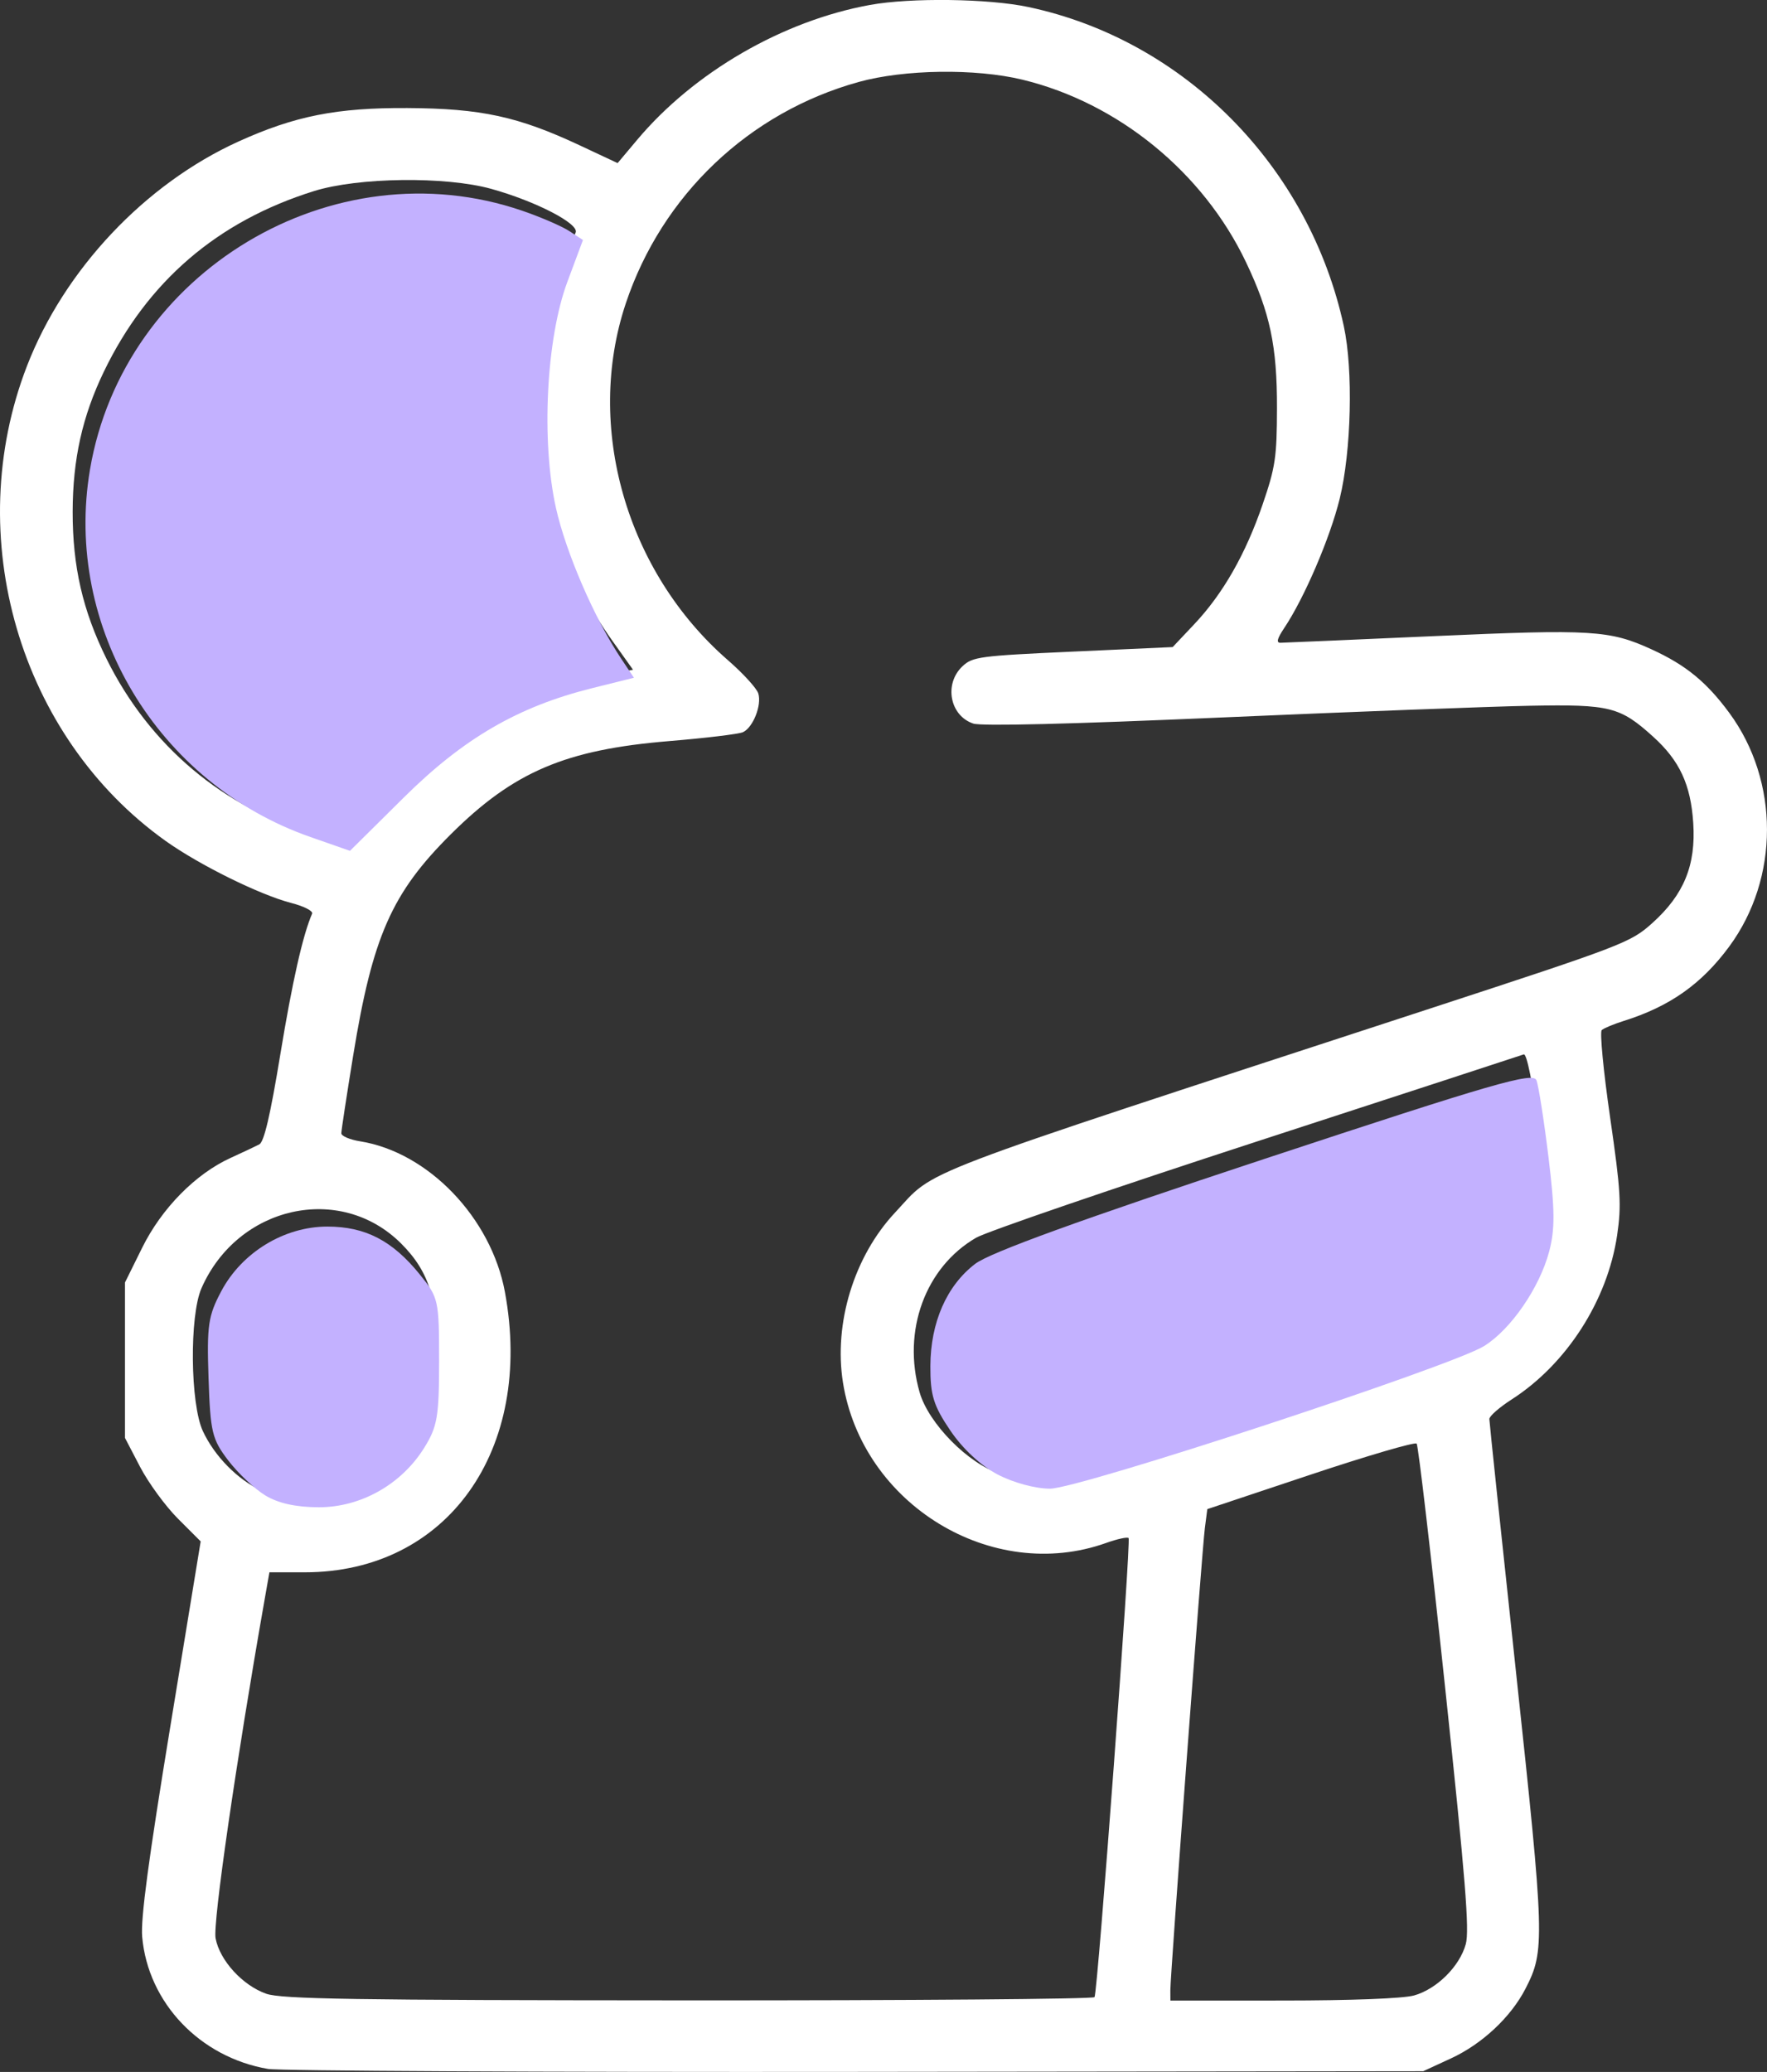 <?xml version="1.0" encoding="UTF-8" standalone="no"?>
<!-- Created with Inkscape (http://www.inkscape.org/) -->

<svg
   width="102.632mm"
   height="120.322mm"
   viewBox="0 0 102.632 120.322"
   version="1.1"
   id="svg1"
   inkscape:version="1.3 (0e150ed6c4, 2023-07-21)"
   sodipodi:docname="safe-space-emblem.svg"
   xml:space="preserve"
   inkscape:export-filename="safe-space-logo.svg"
   inkscape:export-xdpi="96"
   inkscape:export-ydpi="96"
   xmlns:inkscape="http://www.inkscape.org/namespaces/inkscape"
   xmlns:sodipodi="http://sodipodi.sourceforge.net/DTD/sodipodi-0.dtd"
   xmlns="http://www.w3.org/2000/svg"
   xmlns:svg="http://www.w3.org/2000/svg"><rect x="0" y="0" width="102.632" height="120.322" fill="#333333" stroke="none"/><sodipodi:namedview
     id="namedview1"
     pagecolor="#3f3f3f"
     bordercolor="#000000"
     borderopacity="0.25"
     inkscape:showpageshadow="2"
     inkscape:pageopacity="0.0"
     inkscape:pagecheckerboard="0"
     inkscape:deskcolor="#4e4e4e"
     inkscape:document-units="mm"
     inkscape:zoom="0.52221046"
     inkscape:cx="1013.959"
     inkscape:cy="539.05469"
     inkscape:window-width="1920"
     inkscape:window-height="1046"
     inkscape:window-x="-11"
     inkscape:window-y="-11"
     inkscape:window-maximized="1"
     inkscape:current-layer="layer1" /><defs
     id="defs1" /><g
     inkscape:label="Layer 1"
     inkscape:groupmode="layer"
     id="layer1"
     transform="translate(-148.4,-401.86)"><path
       style="fill:#ffffff"
       d="m 163.959,522.006 c -3.95,-0.68 -6.96,-3.841 -7.301,-7.669 -0.093,-1.048 0.366,-4.485 1.634,-12.212 l 1.764,-10.753 -1.318,-1.318 c -0.725,-0.725 -1.714,-2.077 -2.199,-3.005 l -0.88,-1.687 v -4.512 -4.512 l 0.995,-2.012 c 1.136,-2.299 3.104,-4.297 5.147,-5.227 0.696,-0.317 1.444,-0.669 1.661,-0.783 0.278,-0.146 0.638,-1.687 1.217,-5.207 0.7,-4.248 1.309,-6.948 1.849,-8.19 0.067,-0.154 -0.472,-0.431 -1.203,-0.619 -1.816,-0.466 -5.35,-2.209 -7.307,-3.606 -8.493,-6.06 -11.884,-17.683 -8.049,-27.585 2.167,-5.596 6.856,-10.57 12.286,-13.032 3.274,-1.484 5.705,-1.966 9.809,-1.943 4.28,0.024 6.433,0.491 10.016,2.17 l 2.193,1.028 1.134,-1.35 c 3.303,-3.932 8.454,-6.915 13.529,-7.836 2.37,-0.43 6.886,-0.37 9.202,0.123 9.057,1.925 16.307,9.262 18.315,18.534 0.55,2.54 0.437,7.268 -0.24,10.022 -0.562,2.284 -2.056,5.765 -3.222,7.507 -0.409,0.611 -0.472,0.859 -0.219,0.855 0.196,-0.003 4.207,-0.176 8.913,-0.386 9.196,-0.409 10.206,-0.348 12.653,0.773 1.977,0.905 3.183,1.891 4.5,3.678 2.925,3.969 2.925,9.606 0,13.576 -1.607,2.18 -3.45,3.479 -6.13,4.321 -0.582,0.183 -1.156,0.422 -1.275,0.531 -0.119,0.109 0.099,2.385 0.486,5.059 0.618,4.273 0.667,5.101 0.41,6.847 -0.559,3.796 -2.936,7.495 -6.134,9.548 -0.71,0.456 -1.29,0.965 -1.289,1.132 0.001,0.167 0.701,6.804 1.554,14.751 1.66,15.457 1.68,16.124 0.549,18.324 -0.849,1.653 -2.519,3.217 -4.324,4.051 l -1.619,0.748 -32.941,0.039 c -18.117,0.021 -33.492,-0.056 -34.165,-0.172 z m 48.014,-4.167 c 0.186,-0.304 2.13,-26.509 1.978,-26.661 -0.073,-0.073 -0.658,0.054 -1.299,0.283 -6.629,2.367 -14.17,-2.23 -15.292,-9.323 -0.543,-3.434 0.647,-7.316 3.022,-9.855 2.439,-2.607 0.348,-1.809 30.864,-11.784 11.471,-3.75 11.862,-3.9 13.127,-5.037 1.836,-1.65 2.535,-3.361 2.375,-5.808 -0.146,-2.236 -0.791,-3.623 -2.332,-5.015 -1.919,-1.734 -2.502,-1.881 -7.134,-1.794 -2.256,0.042 -10.292,0.347 -17.859,0.678 -8.887,0.389 -14.018,0.515 -14.492,0.357 -1.367,-0.457 -1.715,-2.307 -0.626,-3.33 0.586,-0.55 0.988,-0.604 6.416,-0.85 l 5.791,-0.263 1.252,-1.326 c 1.673,-1.773 2.986,-4.075 3.979,-6.976 0.735,-2.147 0.82,-2.723 0.827,-5.569 0.008,-3.61 -0.4,-5.537 -1.793,-8.467 -2.488,-5.232 -7.429,-9.267 -12.996,-10.613 -2.723,-0.659 -6.862,-0.6 -9.51,0.135 -6.372,1.768 -11.423,6.571 -13.524,12.86 -2.389,7.152 0.022,15.577 5.93,20.715 0.876,0.762 1.67,1.63 1.765,1.93 0.215,0.677 -0.304,1.988 -0.891,2.254 -0.241,0.109 -2.165,0.342 -4.275,0.516 -6.036,0.498 -9.037,1.778 -12.689,5.409 -3.435,3.416 -4.546,5.931 -5.673,12.848 -0.379,2.324 -0.689,4.358 -0.689,4.519 0,0.161 0.492,0.371 1.093,0.467 3.953,0.632 7.612,4.44 8.409,8.751 1.698,9.185 -3.364,16.277 -11.618,16.277 h -2.061 l -0.268,1.521 c -1.667,9.473 -3.025,18.852 -2.859,19.733 0.243,1.287 1.563,2.733 2.938,3.219 0.881,0.311 4.994,0.376 24.524,0.386 12.906,0.006 23.521,-0.078 23.588,-0.187 z m 18.55,-0.095 c 1.323,-0.367 2.655,-1.686 3.013,-2.983 0.222,-0.803 -0.018,-3.783 -1.203,-14.937 -0.814,-7.664 -1.556,-14.022 -1.65,-14.13 -0.093,-0.108 -2.867,0.704 -6.164,1.804 l -5.995,2 -0.143,1.106 c -0.166,1.288 -2.008,25.953 -2.004,26.837 l 0.003,0.595 6.548,-10e-4 c 3.937,-8.9e-4 6.966,-0.117 7.594,-0.292 z m -61.106,-29.433 c 1.486,-0.694 3.153,-2.392 3.768,-3.838 0.227,-0.534 0.466,-2.092 0.536,-3.494 0.175,-3.469 -0.337,-5.219 -2.017,-6.9 -3.537,-3.537 -9.499,-2.204 -11.603,2.594 -0.703,1.602 -0.652,6.715 0.081,8.292 0.682,1.465 2.012,2.816 3.414,3.466 1.551,0.72 4.136,0.666 5.821,-0.12 z m 51.865,-4.161 c 6.095,-2.049 11.444,-3.911 11.888,-4.137 2.379,-1.216 4.032,-3.318 4.805,-6.109 0.451,-1.628 0.447,-1.782 -0.166,-6.293 -0.395,-2.908 -0.731,-4.586 -0.907,-4.52 -0.154,0.057 -7.126,2.332 -15.493,5.056 -8.367,2.724 -15.708,5.24 -16.313,5.59 -2.954,1.714 -4.308,5.417 -3.282,8.979 0.523,1.816 2.844,4.163 4.671,4.724 2.536,0.778 3.009,0.673 14.798,-3.29 z m -51.348,-35.046 c 3.22,-4.175 8.501,-7.21 14.238,-8.181 l 0.996,-0.169 -1.201,-1.683 c -2.564,-3.593 -4.024,-7.886 -4.278,-12.579 -0.207,-3.816 0.357,-6.741 2.147,-11.132 0.207,-0.509 -2.318,-1.814 -4.901,-2.532 -2.652,-0.737 -7.726,-0.674 -10.296,0.128 -5.612,1.752 -9.679,5.247 -12.209,10.493 -1.246,2.583 -1.803,5.082 -1.809,8.119 -0.006,3.188 0.584,5.754 1.966,8.55 2.496,5.05 6.818,8.689 12.124,10.206 0.907,0.259 1.708,0.473 1.781,0.475 0.073,0.002 0.722,-0.761 1.443,-1.695 z"
       id="path3" /><path
       style="fill:#c3b1ff;fill-opacity:1;fill-rule:evenodd;stroke-width:53.368;stroke-dasharray:none"
       d="m 1344.823,1616.788 c -33.542,-11.721 -54.138,-46.028 -48.324,-80.495 7.324,-43.422 53.271,-70.95 94.73,-56.756 4.056,1.389 8.713,3.402 10.349,4.474 l 2.974,1.949 -3.428,9.204 c -4.621,12.407 -5.751,34.849 -2.493,49.493 2.17,9.752 8.448,24.27 14.271,32.998 l 2.822,4.23 -9.165,2.284 c -16.236,4.047 -28.157,10.968 -41.273,23.962 l -11.797,11.687 z"
       id="path5"
       transform="matrix(0.265,0,0,0.265,-189.947,22.019)" /><path
       style="fill:#c3b1ff;fill-opacity:1;fill-rule:evenodd;stroke-width:53.368;stroke-dasharray:none"
       d="m 1495.439,1756.483 c -3.663,-1.917 -7.668,-5.638 -10.368,-9.632 -3.691,-5.458 -4.396,-7.739 -4.371,-14.14 0.037,-9.557 3.579,-17.626 9.831,-22.394 3.244,-2.474 23.262,-9.734 63.45,-23.012 50.12,-16.559 58.835,-19.078 59.557,-17.216 0.465,1.2 1.65,8.761 2.633,16.804 1.422,11.637 1.45,15.882 0.137,20.792 -2.121,7.932 -8.417,17.052 -14.265,20.667 -7.188,4.442 -88.696,31.219 -95.093,31.239 -3.191,0.01 -8.073,-1.308 -11.509,-3.106 z"
       id="path6"
       transform="matrix(0.265,0,0,0.265,-189.947,22.019)" /><path
       style="fill:#c3b1ff;fill-opacity:1;fill-rule:evenodd;stroke-width:53.368;stroke-dasharray:none"
       d="m 1334.926,1761.071 c -2.334,-1.423 -5.99,-4.875 -8.124,-7.671 -3.546,-4.646 -3.918,-6.201 -4.313,-18.057 -0.386,-11.572 -0.082,-13.631 2.813,-19.067 4.519,-8.483 13.79,-14.121 23.218,-14.121 8.347,0 14.276,3.074 20.297,10.523 4.087,5.057 4.206,5.59 4.206,18.957 0,12.173 -0.374,14.356 -3.259,18.995 -4.979,8.01 -13.882,13.039 -23.072,13.033 -5.014,0 -8.935,-0.868 -11.765,-2.593 z"
       id="path7"
       transform="matrix(0.265,0,0,0.265,-189.947,22.019)" /></g></svg>
